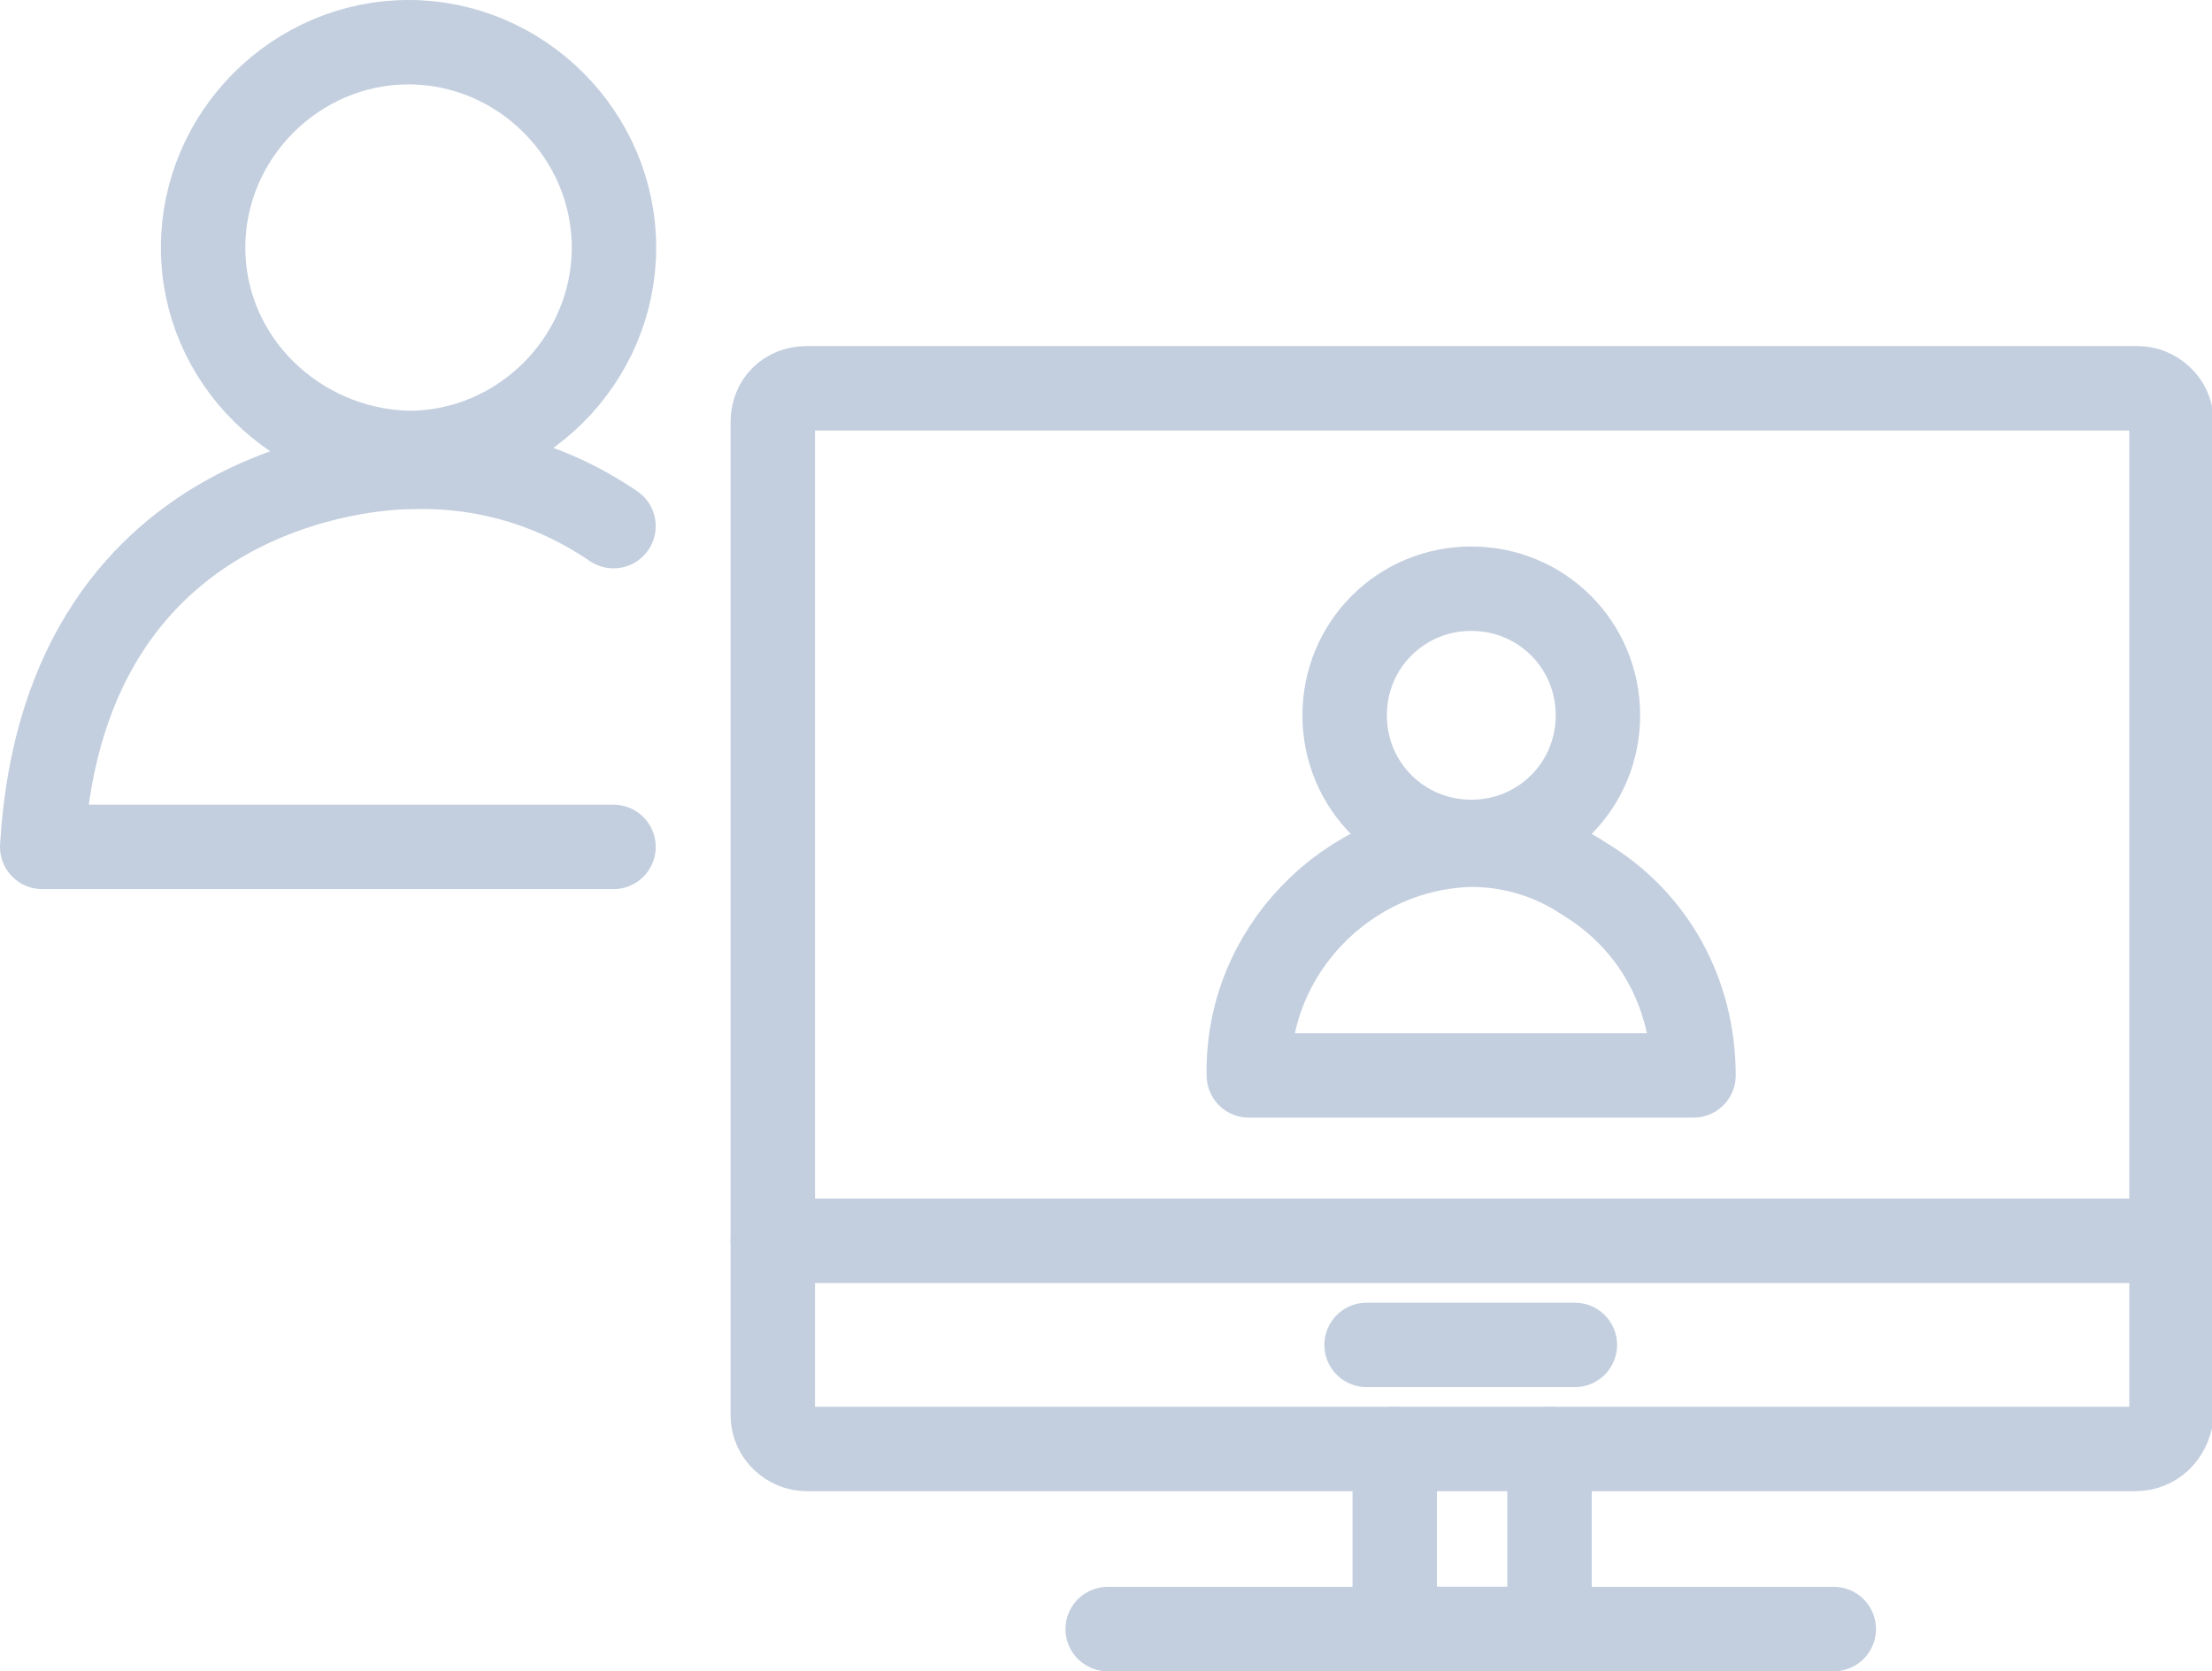 <svg xmlns="http://www.w3.org/2000/svg" xmlns:xlink="http://www.w3.org/1999/xlink" id="Layer_1" x="0px" y="0px" viewBox="0 0 78.6 59.4" style="enable-background:new 0 0 78.6 59.4;" xml:space="preserve">
<style type="text/css">
	.st0{fill:none;stroke:#C3CFDF;stroke-width:2;stroke-linejoin:round;}
	.st1{fill:none;stroke:#C3CFDF;stroke-width:2;stroke-miterlimit:10;}
	.st2{fill:none;stroke:#C3CFDF;stroke-width:3;stroke-linecap:round;stroke-linejoin:round;}
</style>
<g id="Group_1005" transform="translate(3846.439 1879.091)">
	<g id="Group_815" transform="translate(-3844.939 -1877.591)">
		<g id="Group_804">
			<g id="Group_803">
				<g id="Group_795" transform="translate(25.96 12.3)">
					<path id="Path_741" class="st0" d="M48.4,37.7H1.2c-0.6,0-1.2-0.5-1.2-1.2V1.2C0,0.5,0.5,0,1.2,0c0,0,0,0,0,0h47.3       c0.6,0,1.2,0.5,1.2,1.2v35.3C49.6,37.2,49.1,37.7,48.4,37.7z"></path>
					<line id="Line_58" class="st0" x1="0" y1="30.3" x2="49.6" y2="30.3"></line>
					<line id="Line_59" class="st0" x1="21.1" y1="34" x2="28.5" y2="34"></line>
					<path id="Path_742" class="st0" d="M27.6,37.7v6.4h-5.5v-6.4"></path>
					<line id="Line_60" class="st0" x1="11.9" y1="44.1" x2="37.7" y2="44.1"></line>
				</g>
				<g id="Group_802">
					<g id="Group_801">
						<g id="Group_800">
							<g id="Group_799">
								<g id="Group_798" transform="translate(5.717)">
									<g id="Group_797">
										<g id="Group_796">
											<path id="Path_743" class="st1" d="M0,7.3C0,3.3,3.3,0,7.3,0c4,0,7.3,3.3,7.3,7.3c0,4-3.3,7.3-7.3,7.3             C3.3,14.5,0,11.3,0,7.3"></path>
										</g>
									</g>
								</g>
								<path id="Path_744" class="st1" d="M20.3,28.6H0c0.8-13.6,13-13.5,13-13.5c2.6-0.1,5.1,0.6,7.3,2.1"></path>
							</g>
						</g>
					</g>
				</g>
			</g>
		</g>
		<g id="Group_814">
			<g id="Group_813">
				<g id="Group_805" transform="translate(25.96 12.3)">
					<path id="Path_745" class="st2" d="M48.4,37.7H1.2c-0.6,0-1.2-0.5-1.2-1.2V1.2C0,0.5,0.5,0,1.2,0c0,0,0,0,0,0h47.3       c0.6,0,1.2,0.5,1.2,1.2v35.3C49.6,37.2,49.1,37.7,48.4,37.7z"></path>
					<line id="Line_61" class="st2" x1="0" y1="30.3" x2="49.6" y2="30.3"></line>
					<line id="Line_62" class="st2" x1="21.1" y1="34" x2="28.5" y2="34"></line>
					<path id="Path_746" class="st2" d="M27.6,37.7v6.4h-5.5v-6.4"></path>
					<line id="Line_63" class="st2" x1="11.9" y1="44.1" x2="37.7" y2="44.1"></line>
				</g>
				<g id="Group_812">
					<g id="Group_811">
						<g id="Group_810">
							<g id="Group_809">
								<g id="Group_808" transform="translate(5.717)">
									<g id="Group_807">
										<g id="Group_806">
											<path id="Path_747" class="st2" d="M0,7.3C0,3.3,3.3,0,7.3,0c4,0,7.3,3.3,7.3,7.3c0,4-3.3,7.3-7.3,7.3             C3.3,14.5,0,11.3,0,7.3"></path>
										</g>
									</g>
								</g>
								<path id="Path_748" class="st2" d="M20.3,28.6H0c0.8-13.6,13-13.5,13-13.5c2.6-0.1,5.1,0.6,7.3,2.1"></path>
							</g>
						</g>
					</g>
				</g>
			</g>
		</g>
	</g>
	<g id="Group_824" transform="translate(-3802.063 -1858.168)">
		<g id="Group_819">
			<g id="Group_818">
				<g id="Group_817" transform="translate(3.404)">
					<g id="Group_816">
						<path id="Path_749" class="st0" d="M0,4.5C0,2,2,0,4.5,0C7,0,9,2,9,4.5C9,7,7,9,4.5,9C2,9,0,7,0,4.5L0,4.5"></path>
					</g>
				</g>
				<path id="Path_750" class="st0" d="M0,17.3h15.8c0-2.9-1.4-5.5-3.9-7c-1.2-0.8-2.6-1.2-4-1.2C3.5,9.2-0.1,12.9,0,17.3z"></path>
			</g>
		</g>
		<g id="Group_823">
			<g id="Group_822">
				<g id="Group_821" transform="translate(3.404)">
					<g id="Group_820">
						<path id="Path_751" class="st2" d="M0,4.5C0,2,2,0,4.5,0C7,0,9,2,9,4.5C9,7,7,9,4.5,9C2,9,0,7,0,4.5L0,4.5"></path>
					</g>
				</g>
				<path id="Path_752" class="st2" d="M0,17.3h15.8c0-2.9-1.4-5.5-3.9-7c-1.2-0.8-2.6-1.2-4-1.2C3.5,9.2-0.1,12.9,0,17.3z"></path>
			</g>
		</g>
	</g>
</g>
</svg>